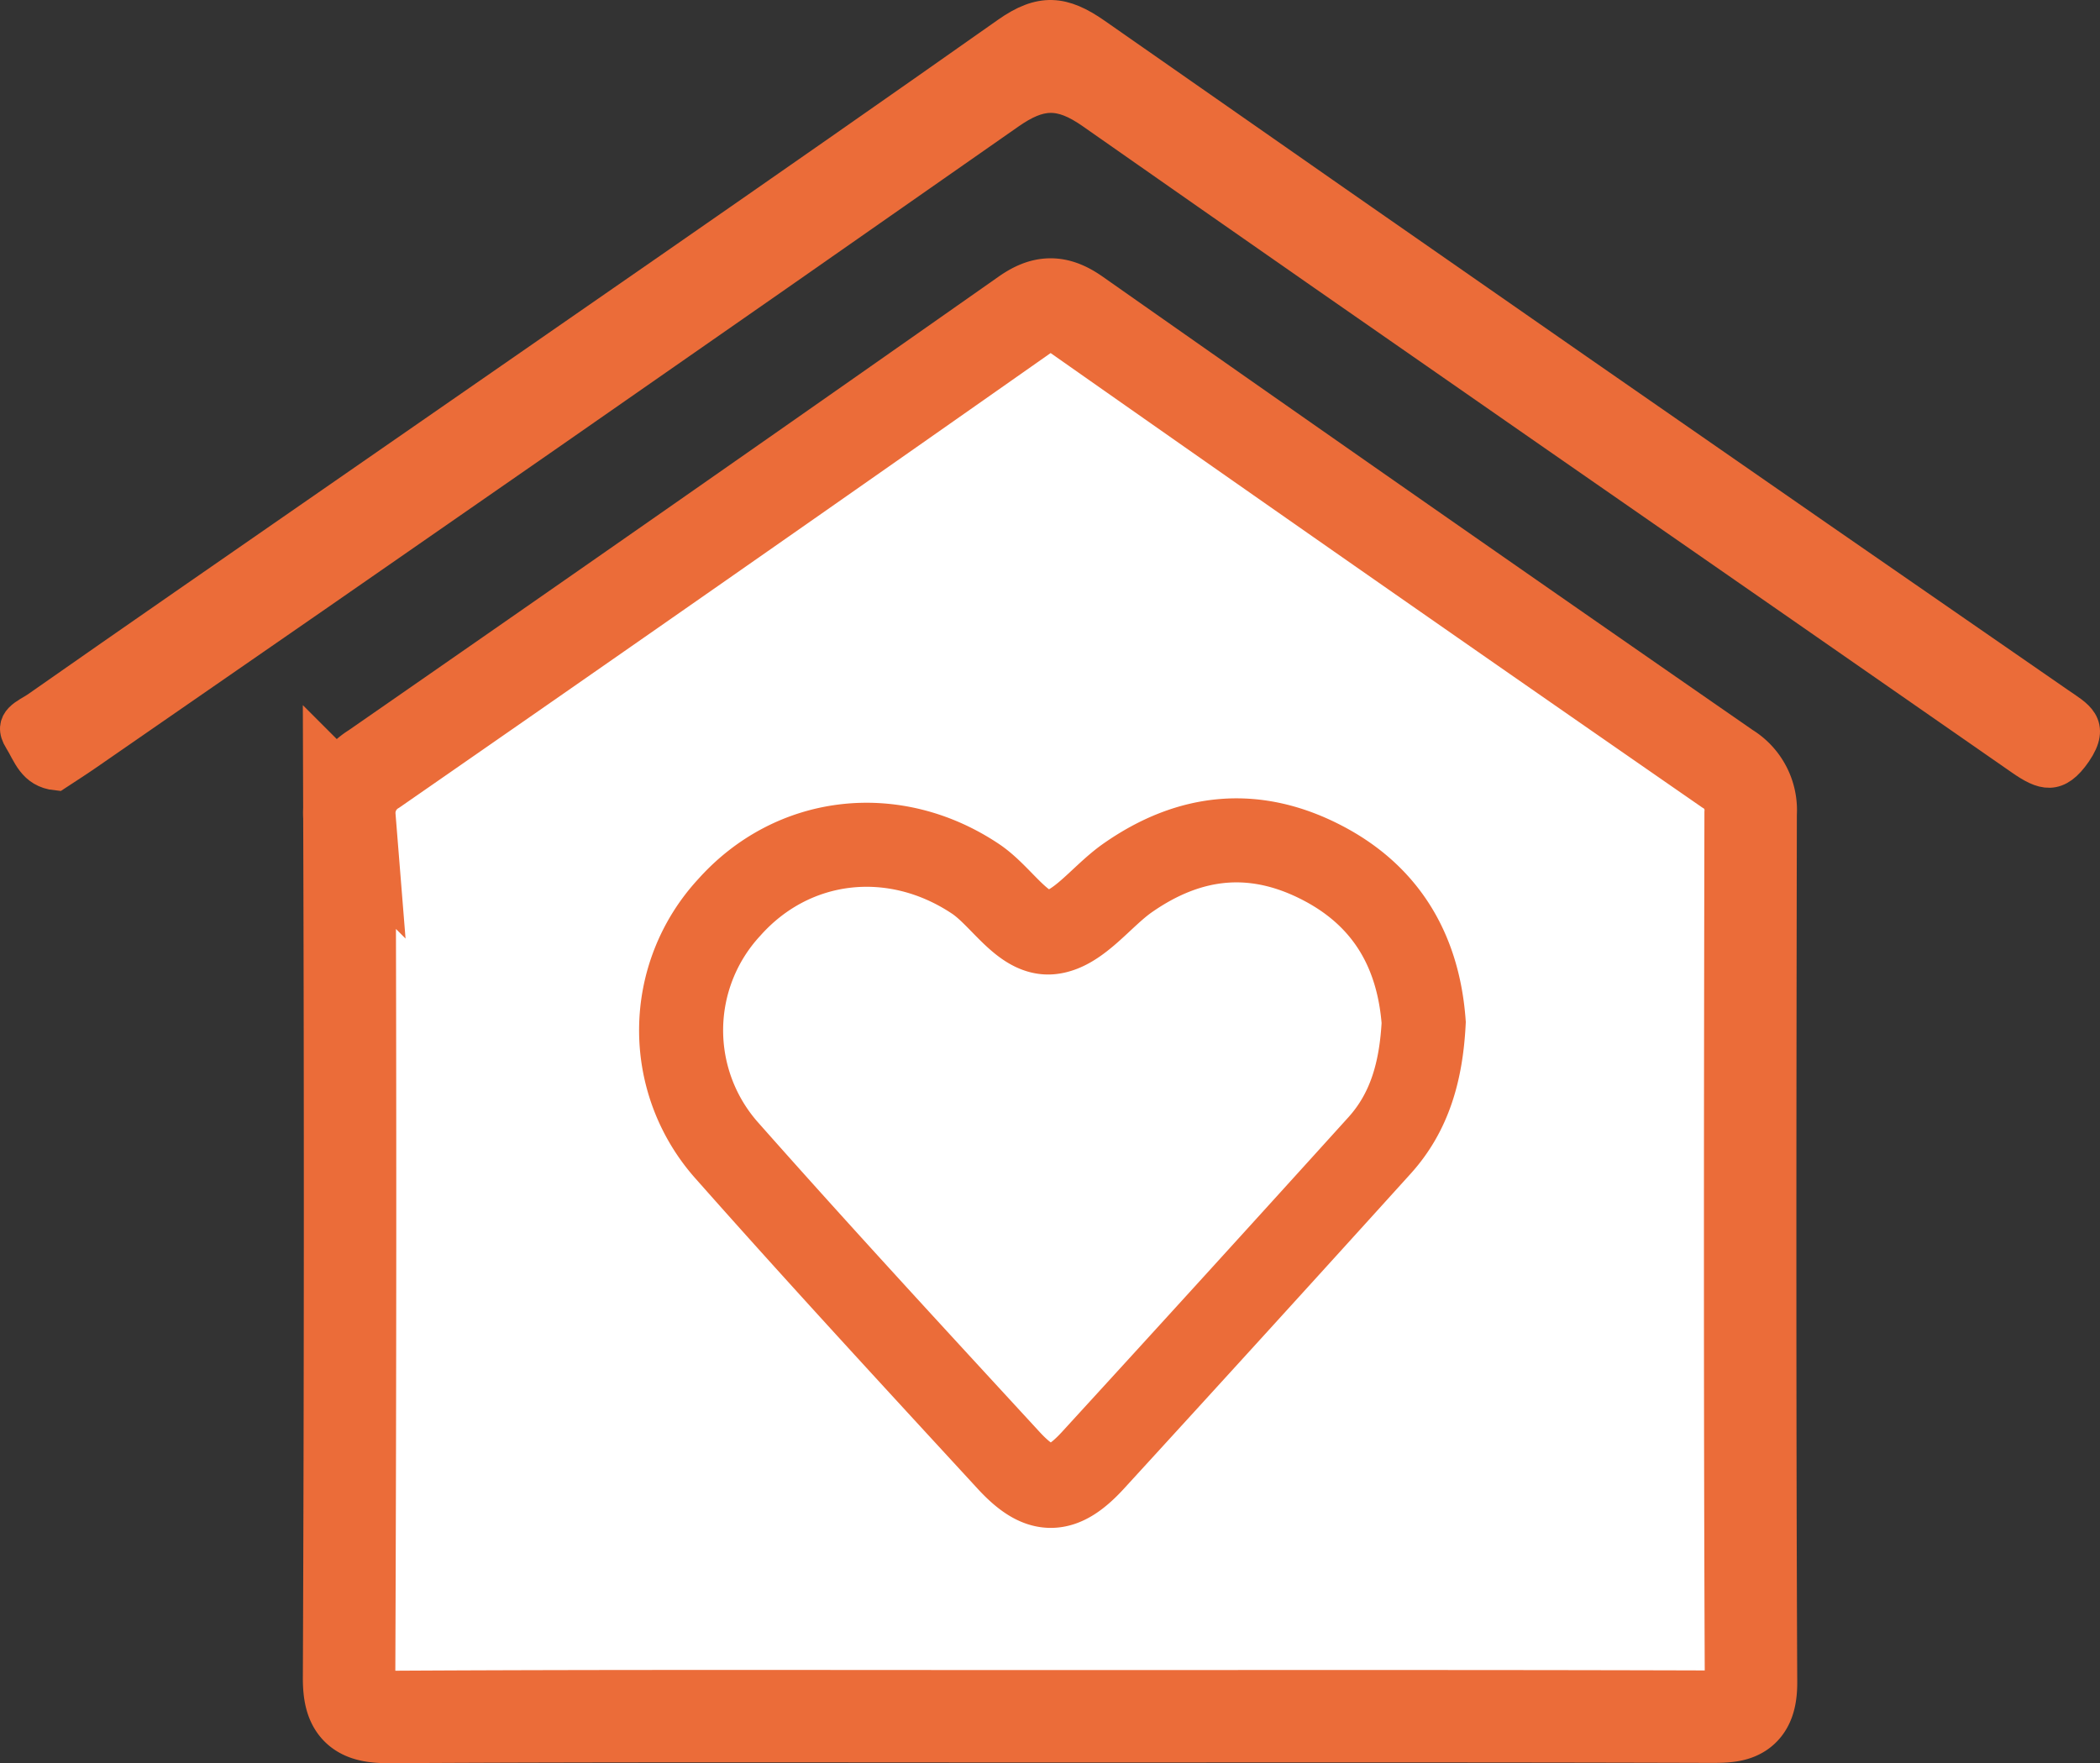 <svg id="Layer_1" data-name="Layer 1" xmlns="http://www.w3.org/2000/svg" viewBox="0 0 249.882 209.823">
  <rect x="0" y="0" width="249.882" height="209.823" fill="#333333" stroke="none"/>
  <defs>
    <style>
      .cls-1, .cls-3 {
        fill: #fff;
      }

      .cls-1, .cls-2, .cls-3 {
        stroke: #eb6c39;
        stroke-miterlimit: 10;
      }

      .cls-1 {
        stroke-width: 11px;
      }

      .cls-2 {
        fill: #eb6c39;
        stroke-width: 4px;
      }

      .cls-3 {
        stroke-width: 10px;
      }
    </style>
  </defs>
  <g>
    <path class="cls-1" d="M697.512,469.733c-26.207.001-52.414-.069-78.62.081-3.659.021-4.822-.896-4.807-4.678q.209-51.204.041-102.409a6.141,6.141,0,0,1,2.93-5.736q38.81-26.913,77.454-54.063c2.257-1.585,3.806-1.614,6.111.005q38.647,27.144,77.471,54.036a5.741,5.741,0,0,1,2.766,5.317c-.06,34.468-.107,68.936.045,103.404.017,3.93-1.729,4.1-4.772,4.09C749.926,469.697,723.719,469.733,697.512,469.733Z" transform="translate(-572.547 -265.491)"/>
    <path class="cls-2" d="M579.282,357.555c-2.737-.281-3.268-2.459-4.279-4.053-1.417-2.234.817-2.913,1.998-3.74,11.666-8.174,23.392-16.263,35.096-24.382,26.809-18.598,53.682-37.106,80.353-55.9,3.975-2.801,6.598-2.535,10.403.124q57.226,39.995,114.673,79.673c2.077,1.44,4.19,2.413,1.933,5.703-2.159,3.147-3.784,2.608-6.396.789-36.839-25.645-73.777-51.148-110.54-76.899-3.807-2.667-6.257-2.535-9.961.056q-54.757,38.317-109.751,76.296C581.597,356.064,580.347,356.853,579.282,357.555Z" transform="translate(-572.547 -265.491)"/>
    <path class="cls-3" d="M741.955,387.169c-.296,5.773-1.654,10.657-5.264,14.646q-17.01,18.802-34.133,37.5c-3.712,4.028-6.29,3.984-9.997-.045-11.223-12.194-22.471-24.368-33.451-36.777a21.532,21.532,0,0,1,.211-29.017c7.579-8.5,19.625-9.865,29.299-3.405,3.149,2.103,5.656,6.73,9.015,6.369,3.222-.347,5.988-4.306,9.095-6.477,7.437-5.197,15.251-6.001,23.407-1.661C737.902,372.435,741.36,379.159,741.955,387.169Z" transform="translate(-572.547 -265.491)"/>
  </g>
</svg>
